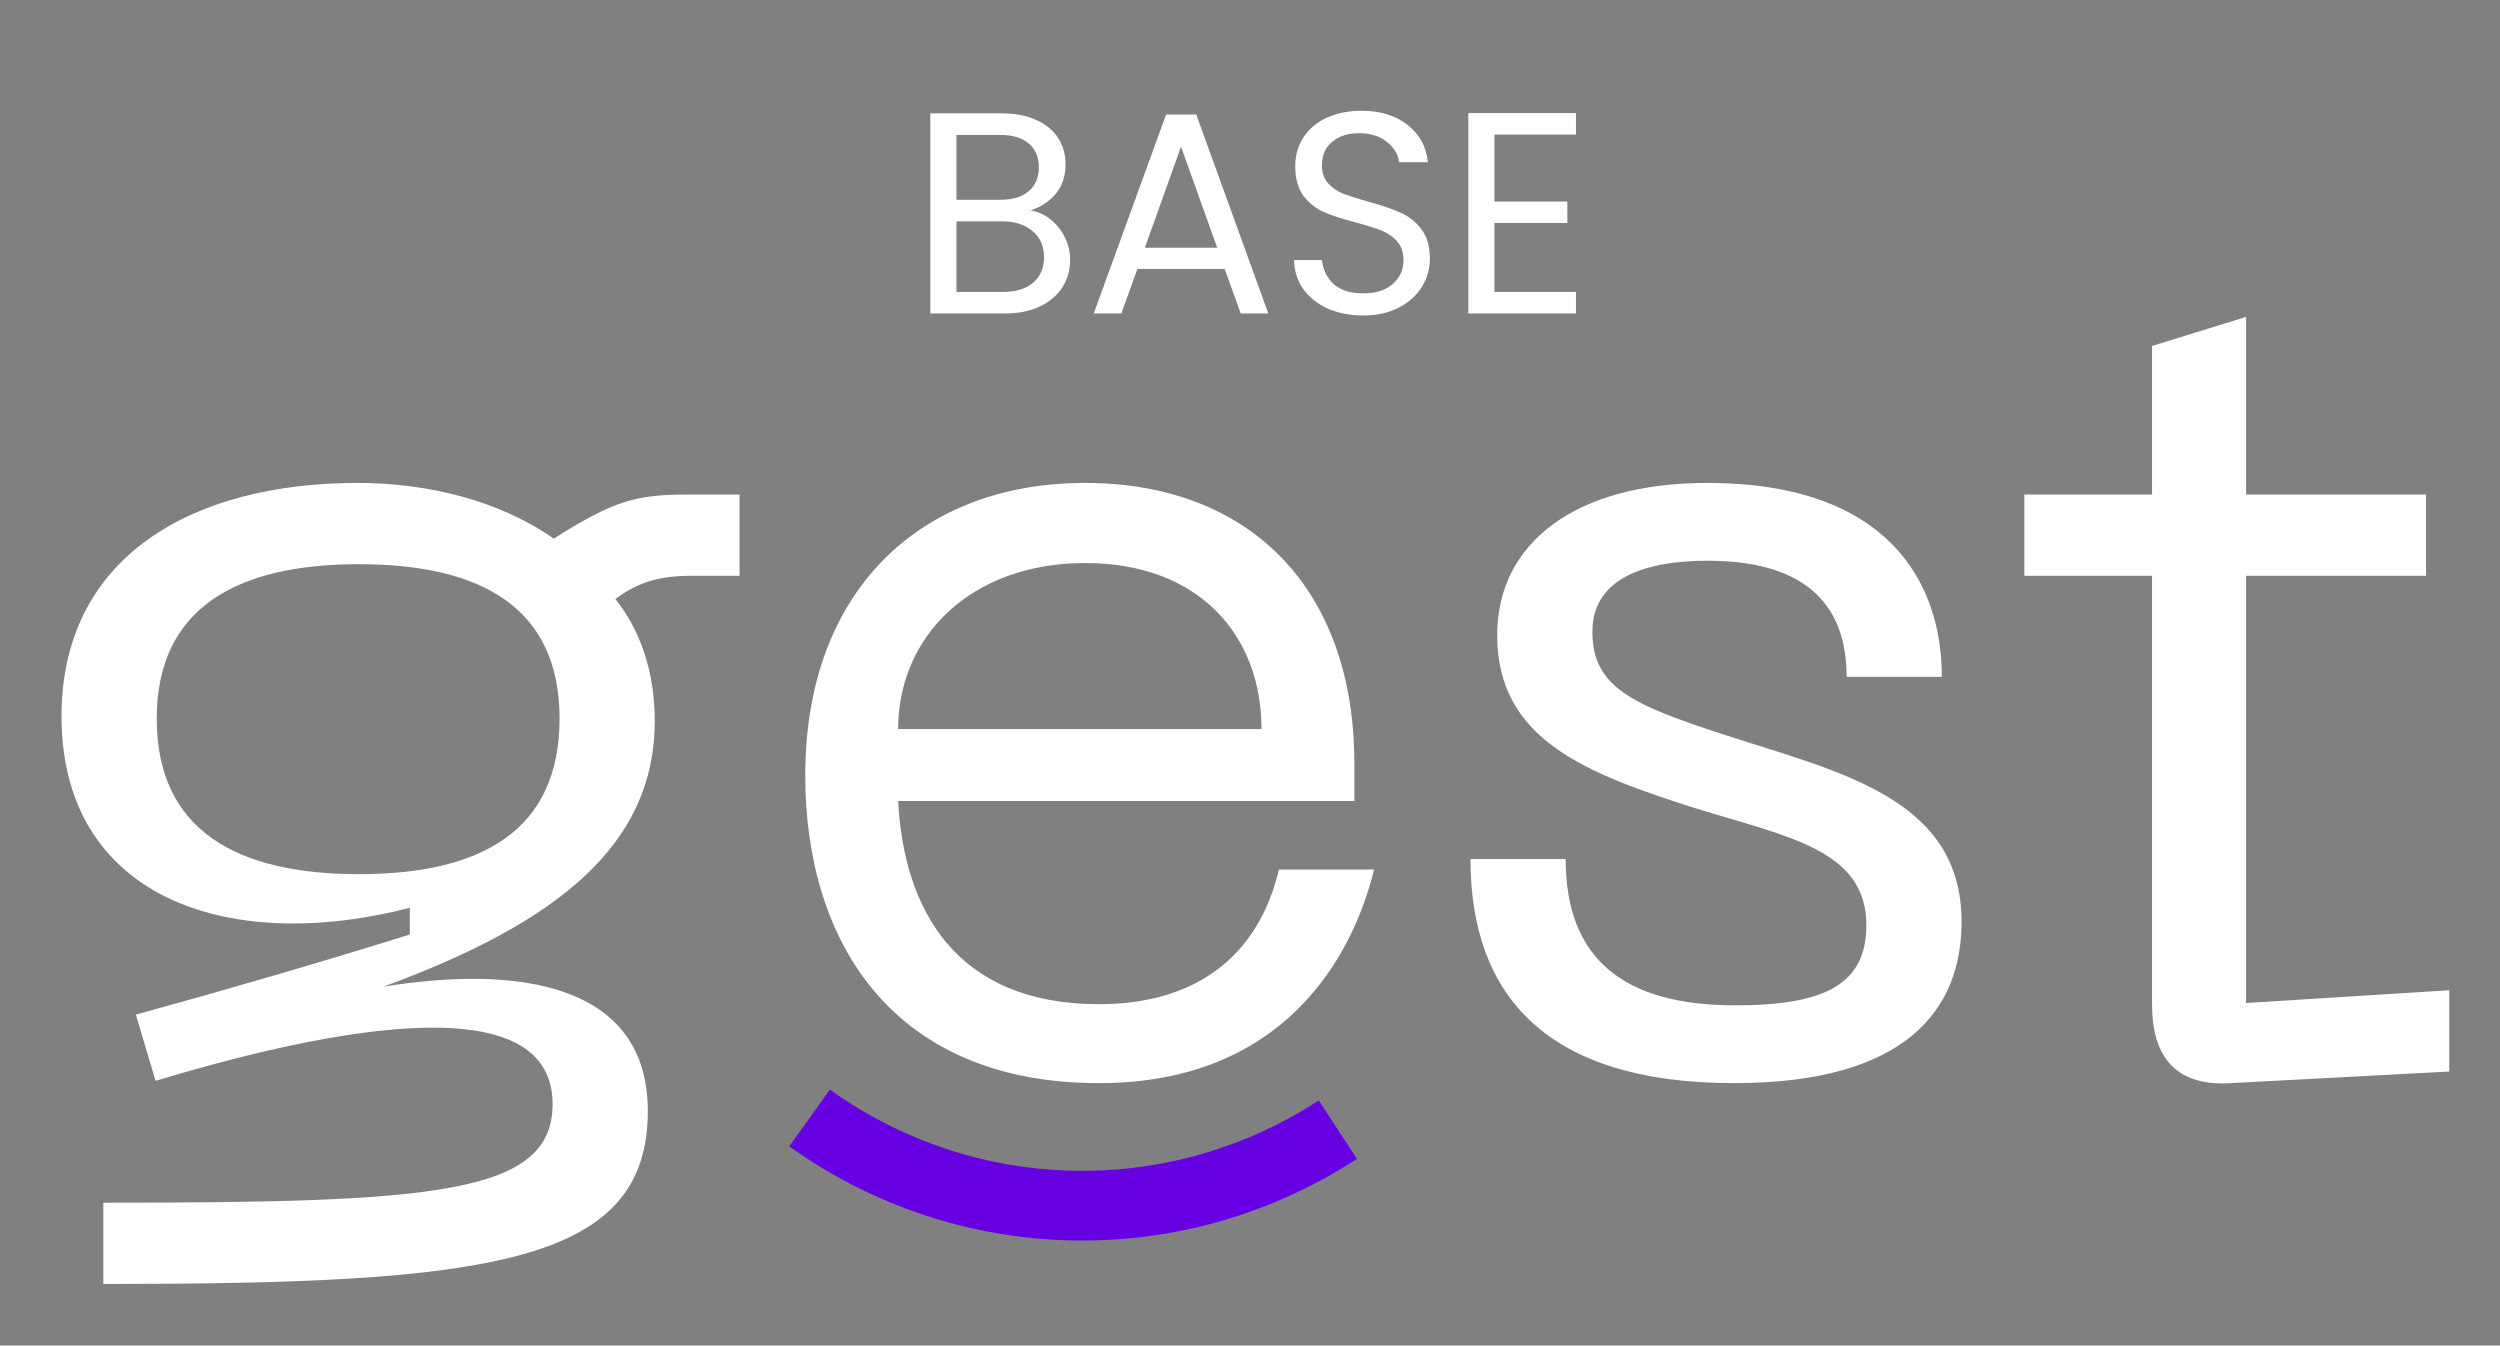 <svg width="327" height="176" viewBox="0 0 327 176" fill="none" xmlns="http://www.w3.org/2000/svg">
<rect x="0" y="0" width="327" height="176" fill="#808080" stroke="none"/>
<path d="M90.048 64.686H96.729V75.315H90.351C86.1 75.315 83.366 76.226 80.481 78.352C83.67 82.3 85.644 87.767 85.644 94.297C85.644 110.545 72.888 120.719 50.111 129.07C67.726 126.185 84.733 128.615 84.733 145.319C84.733 165.363 64.081 167.944 13.515 167.944V157.315C56.792 157.315 72.281 156.252 72.281 144.407C72.281 127.704 39.026 135.752 20.348 141.37L17.767 132.715C29.915 129.374 41.911 125.882 53.603 122.237V118.745C29.307 124.971 8.048 117.074 8.048 93.689C8.048 72.886 25.055 63.167 46.77 63.167C55.881 63.167 65.296 65.445 72.433 70.456C80.329 65.445 83.214 64.686 90.048 64.686ZM46.922 114.341C62.866 114.341 73.192 108.722 73.192 93.993C73.192 79.415 62.866 73.797 46.922 73.797C31.13 73.797 20.5 79.415 20.5 93.993C20.5 108.722 31.13 114.341 46.922 114.341ZM105.328 101.434C105.328 77.137 120.513 63.167 141.924 63.167C163.183 63.167 177.153 76.682 177.153 99.915V104.774H117.476C118.235 119.048 125.068 131.348 143.746 131.348C156.198 131.348 164.55 125.274 167.283 113.734H179.735C176.85 125.426 167.738 141.674 143.746 141.674C116.716 141.674 105.328 123.148 105.328 101.434ZM117.476 95.36H165.005C165.005 83.212 156.957 73.645 141.924 73.645C127.042 73.645 117.476 83.212 117.476 95.36ZM256.572 120.567C256.572 131.956 249.435 141.674 226.81 141.674C202.362 141.674 192.34 130.285 192.34 112.367H204.791C204.791 125.426 212.384 131.5 226.962 131.5C238.654 131.5 244.121 128.767 244.121 121.022C244.121 111.152 233.947 109.482 221.647 105.685C207.373 101.13 195.832 96.726 195.832 83.06C195.832 71.063 206.006 63.167 223.317 63.167C246.854 63.167 253.991 76.075 253.991 88.526H241.539C241.539 78.352 235.313 73.341 223.317 73.341C214.965 73.341 208.284 75.771 208.284 82.604C208.284 89.893 213.447 92.171 225.595 96.119C240.476 100.978 256.572 104.319 256.572 120.567ZM293.787 131.196L320.361 129.526V140.156L291.813 141.674C284.676 142.13 281.487 138.333 281.487 131.348V75.315H264.783V64.686H281.487V45.249L293.787 41.452V64.686H317.324V75.315H293.787V131.196Z" fill="white"/>
<path d="M134.792 27.52C135.744 27.67 136.607 28.058 137.383 28.684C138.184 29.31 138.81 30.086 139.261 31.012C139.736 31.938 139.974 32.927 139.974 33.978C139.974 35.305 139.636 36.507 138.96 37.583C138.284 38.634 137.296 39.473 135.994 40.099C134.717 40.7 133.203 41 131.45 41H121.688V14.828H131.075C132.852 14.828 134.367 15.129 135.618 15.729C136.87 16.305 137.809 17.094 138.435 18.095C139.06 19.096 139.373 20.223 139.373 21.474C139.373 23.026 138.948 24.316 138.097 25.342C137.27 26.343 136.169 27.069 134.792 27.52ZM125.105 26.131H130.85C132.452 26.131 133.691 25.755 134.567 25.004C135.443 24.253 135.881 23.214 135.881 21.888C135.881 20.561 135.443 19.522 134.567 18.771C133.691 18.02 132.427 17.645 130.775 17.645H125.105V26.131ZM131.15 38.184C132.852 38.184 134.179 37.783 135.13 36.982C136.081 36.181 136.557 35.067 136.557 33.64C136.557 32.188 136.056 31.049 135.055 30.223C134.054 29.372 132.715 28.947 131.037 28.947H125.105V38.184H131.15ZM160.186 35.18H148.771L146.668 41H143.064L152.526 14.979H156.469L165.893 41H162.289L160.186 35.18ZM159.21 32.401L154.478 19.184L149.747 32.401H159.21ZM178.316 41.263C176.588 41.263 175.036 40.962 173.66 40.362C172.308 39.736 171.244 38.885 170.468 37.808C169.692 36.707 169.291 35.443 169.266 34.016H172.909C173.034 35.242 173.534 36.281 174.411 37.133C175.312 37.959 176.613 38.372 178.316 38.372C179.943 38.372 181.219 37.971 182.146 37.17C183.097 36.344 183.573 35.293 183.573 34.016C183.573 33.015 183.297 32.201 182.746 31.575C182.196 30.949 181.507 30.474 180.681 30.148C179.855 29.823 178.741 29.473 177.339 29.097C175.612 28.646 174.223 28.196 173.171 27.745C172.145 27.295 171.256 26.594 170.505 25.642C169.78 24.666 169.417 23.364 169.417 21.737C169.417 20.311 169.78 19.046 170.505 17.945C171.231 16.843 172.245 15.992 173.547 15.392C174.874 14.791 176.388 14.49 178.09 14.49C180.544 14.49 182.546 15.104 184.098 16.33C185.675 17.557 186.564 19.184 186.764 21.212H183.009C182.884 20.21 182.358 19.334 181.432 18.583C180.506 17.807 179.279 17.419 177.752 17.419C176.326 17.419 175.162 17.795 174.26 18.546C173.359 19.272 172.909 20.298 172.909 21.625C172.909 22.576 173.171 23.352 173.697 23.953C174.248 24.553 174.911 25.017 175.687 25.342C176.488 25.642 177.602 25.993 179.029 26.393C180.756 26.869 182.146 27.345 183.197 27.82C184.248 28.271 185.15 28.984 185.901 29.961C186.652 30.912 187.027 32.214 187.027 33.866C187.027 35.142 186.689 36.344 186.013 37.47C185.337 38.597 184.336 39.511 183.009 40.212C181.683 40.912 180.118 41.263 178.316 41.263ZM195.472 17.607V26.356H205.01V29.172H195.472V38.184H206.136V41H192.055V14.791H206.136V17.607H195.472Z" fill="white"/>
<path d="M103.237 149.931C114.002 157.662 126.854 161.956 140.105 162.249C153.356 162.542 166.385 158.821 177.482 151.573L172.495 143.938C162.939 150.179 151.718 153.384 140.307 153.132C128.895 152.879 117.827 149.181 108.556 142.524L103.237 149.931Z" fill="#6600E3"/>
</svg>
